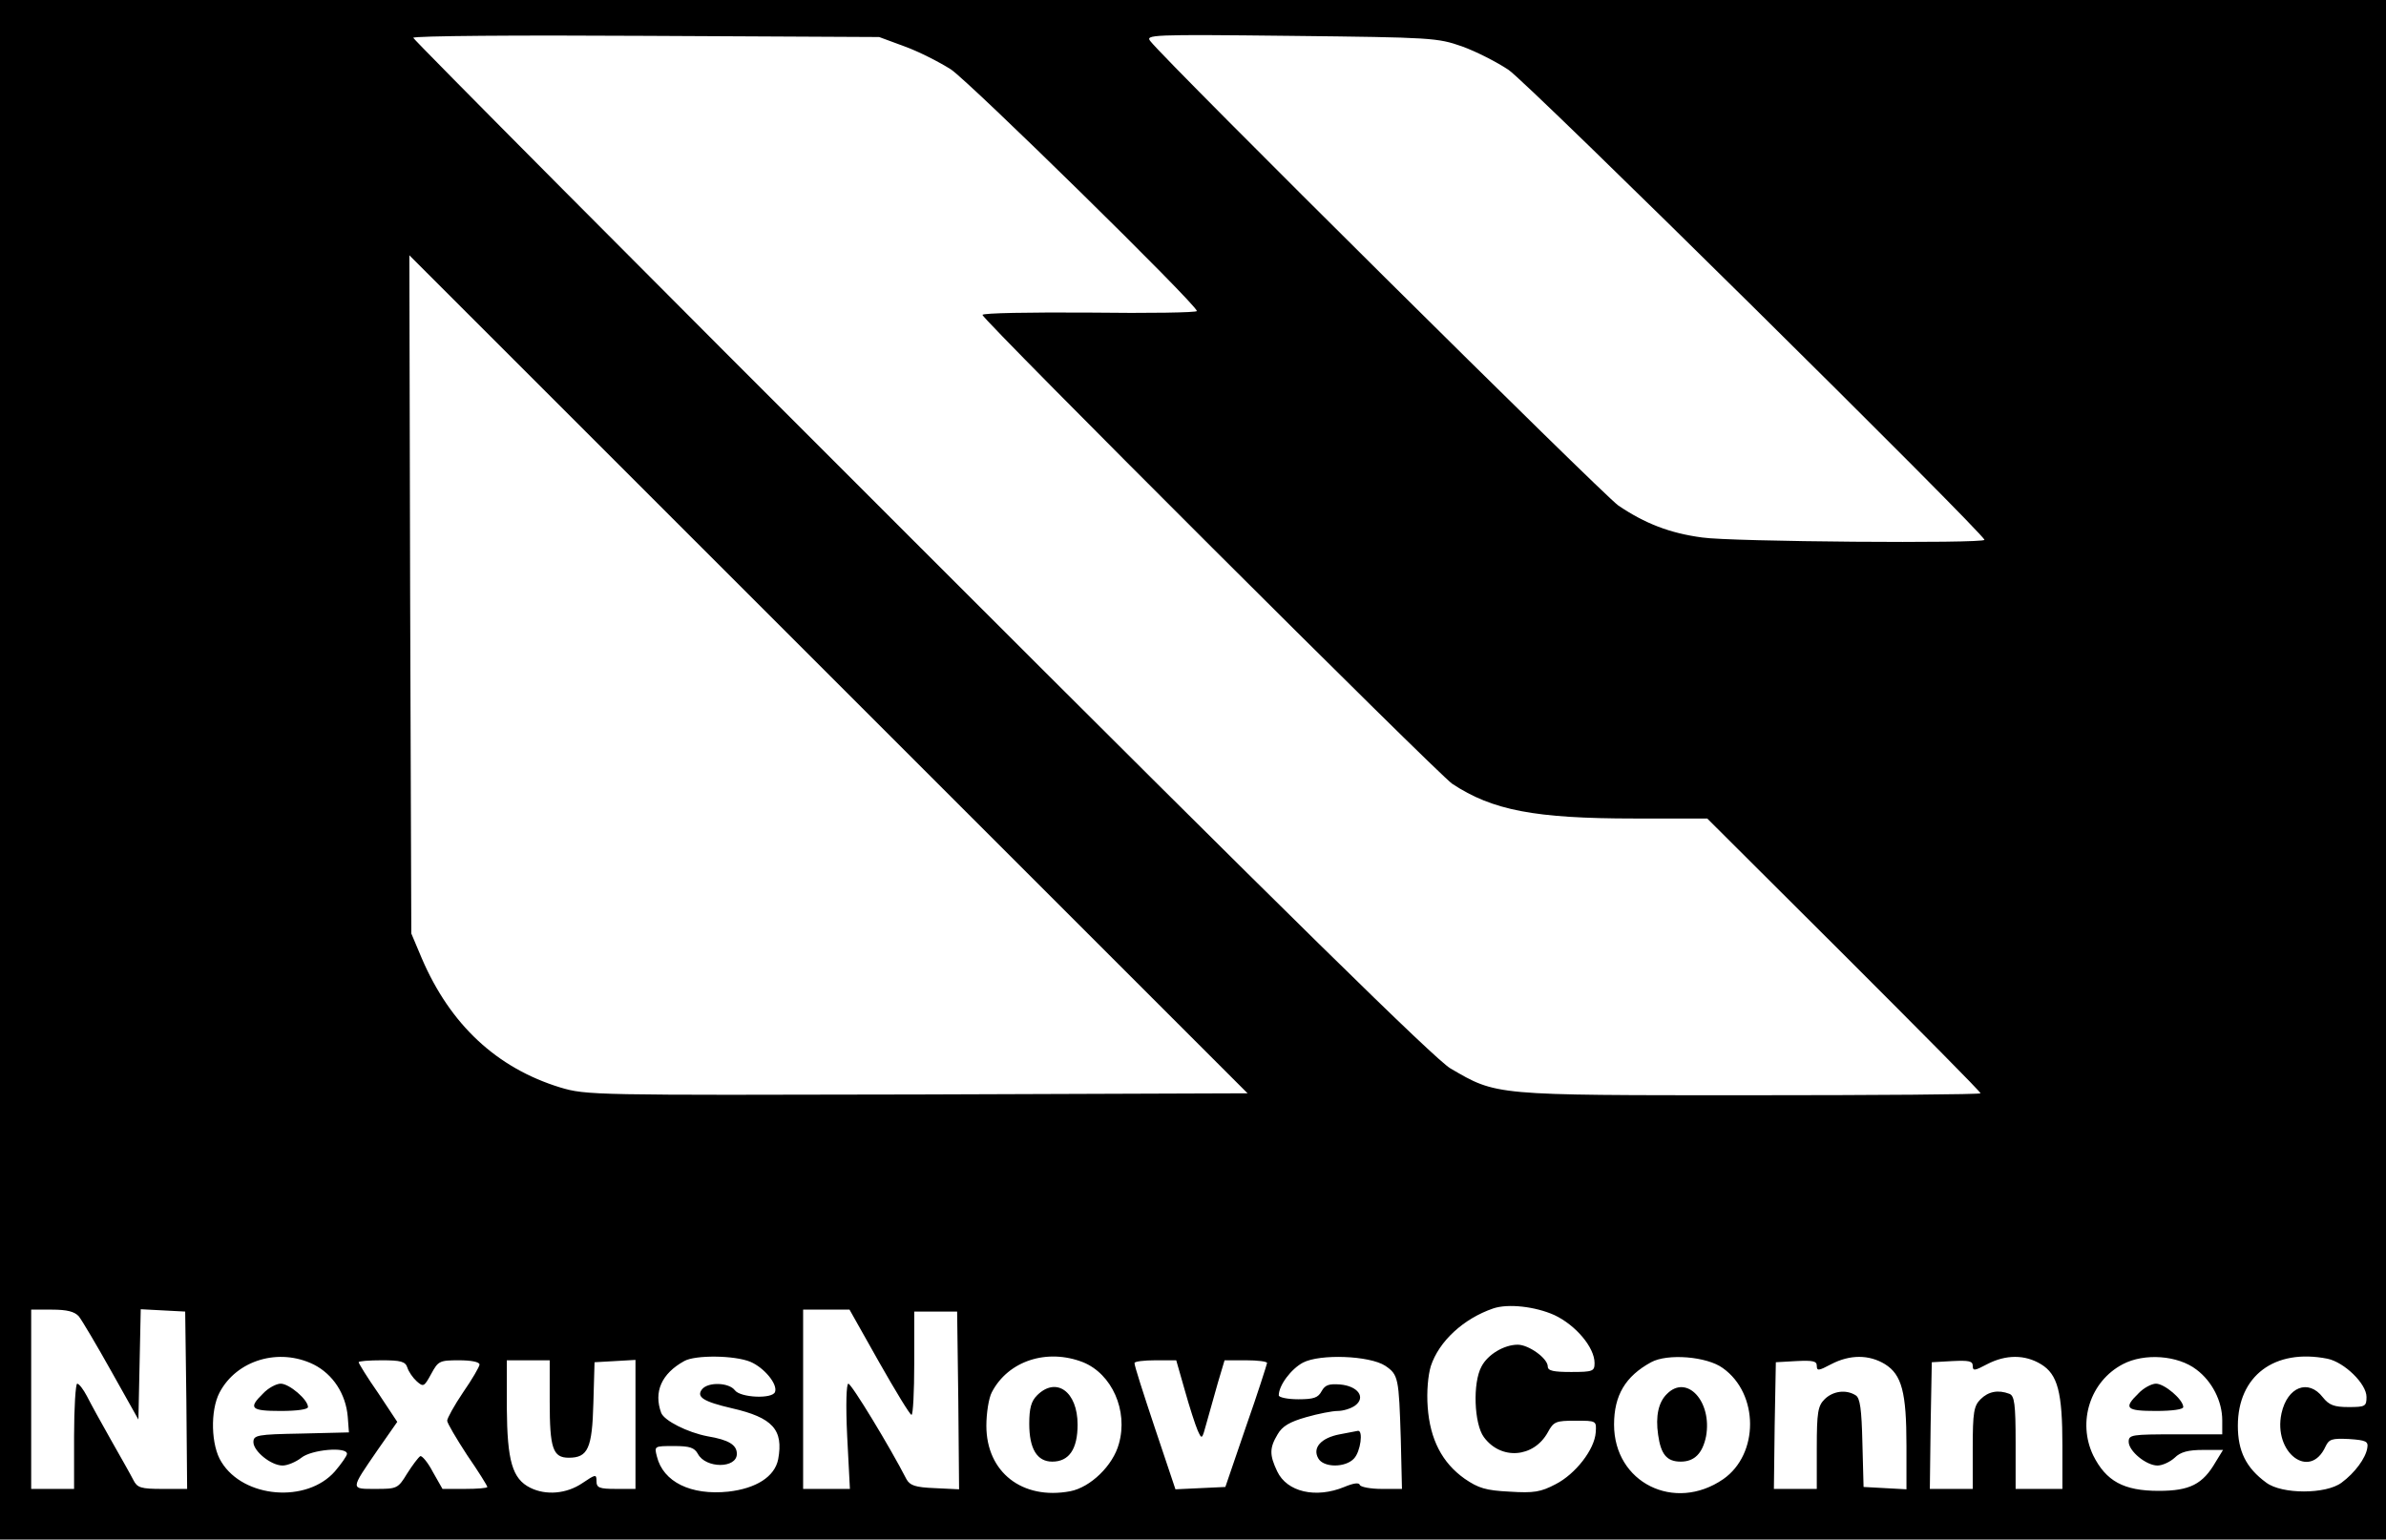<?xml version="1.0" standalone="no"?>
<!DOCTYPE svg PUBLIC "-//W3C//DTD SVG 20010904//EN"
 "http://www.w3.org/TR/2001/REC-SVG-20010904/DTD/svg10.dtd">
<svg version="1.0" xmlns="http://www.w3.org/2000/svg"
 width="612pt" height="395pt" viewBox="0 0 612 395"
 preserveAspectRatio="xMidYMid meet">

<g transform="translate(0,395) scale(0.1,-0.1)"
fill="#000000" stroke="none">
<path d="M0 1975 l0 -1975 3060 0 3060 0 0 1975 0 1975 -3060 0 -3060 0 0
-1975z m2320 1856 c36 -13 89 -40 119 -59 48 -32 631 -604 631 -620 0 -4 -124
-6 -275 -4 -152 1 -275 -1 -275 -6 0 -12 1168 -1178 1205 -1203 103 -68 212
-89 467 -89 l187 0 351 -350 c192 -192 350 -351 350 -355 0 -3 -267 -5 -592
-5 -659 0 -648 -1 -768 69 -40 24 -409 386 -1357 1334 -717 716 -1303 1306
-1303 1310 0 5 269 7 598 5 l597 -3 65 -24z m1430 0 c36 -13 89 -40 119 -60
46 -29 1221 -1191 1221 -1206 0 -10 -651 -5 -724 6 -83 11 -147 36 -215 82
-38 26 -1157 1136 -1200 1191 -14 17 -1 18 360 14 363 -4 376 -5 439 -27z
m-1397 -2689 c-832 -2 -849 -2 -916 18 -163 50 -282 161 -355 331 l-27 64 -3
870 -2 870 1075 -1075 1075 -1075 -847 -3z m1634 -566 c55 -26 103 -83 103
-123 0 -21 -4 -23 -60 -23 -45 0 -60 3 -60 14 0 21 -49 56 -77 56 -35 0 -77
-25 -93 -56 -23 -42 -19 -147 6 -181 44 -60 128 -53 164 12 15 28 21 30 71 30
54 0 54 0 52 -30 -3 -44 -52 -107 -103 -133 -38 -20 -56 -23 -118 -19 -61 3
-80 9 -115 33 -58 41 -89 101 -95 184 -3 40 1 82 8 105 21 64 84 122 160 148
38 13 108 5 157 -17z m-3785 -3 c8 -10 46 -74 84 -142 l69 -123 3 141 3 142
57 -3 57 -3 3 -227 2 -228 -63 0 c-56 0 -65 3 -75 23 -6 12 -32 58 -57 102
-25 44 -53 95 -62 113 -9 17 -20 32 -25 32 -4 0 -8 -61 -8 -135 l0 -135 -55 0
-55 0 0 230 0 230 53 0 c39 0 58 -5 69 -17z m2053 -118 c42 -74 79 -135 83
-135 4 0 7 60 7 132 l0 133 55 0 55 0 3 -228 2 -228 -62 3 c-51 2 -64 7 -73
23 -42 82 -141 245 -149 245 -5 0 -7 -52 -3 -135 l7 -135 -60 0 -60 0 0 230 0
230 59 0 60 0 76 -135z m-1450 -6 c49 -25 82 -75 87 -134 l3 -40 -123 -3
c-112 -2 -122 -4 -122 -22 0 -23 45 -60 75 -60 12 0 34 9 48 20 26 21 117 29
117 10 0 -5 -14 -25 -31 -45 -72 -82 -234 -69 -291 24 -27 42 -29 132 -5 178
44 84 153 116 242 72z m1120 7 c35 -15 70 -57 63 -77 -6 -19 -89 -15 -103 4
-15 20 -68 22 -84 3 -16 -20 3 -32 76 -49 105 -24 133 -55 119 -131 -9 -45
-57 -75 -128 -83 -96 -10 -167 25 -183 90 -7 27 -7 27 44 27 40 0 52 -4 61
-20 20 -38 100 -38 100 0 0 23 -21 36 -75 45 -52 10 -111 40 -119 60 -20 54 1
101 59 133 28 16 129 15 170 -2z m853 -1 c74 -30 116 -124 92 -209 -15 -56
-73 -112 -125 -122 -123 -23 -215 49 -215 168 0 32 6 71 14 86 42 81 142 113
234 77z m775 -9 c34 -23 35 -31 40 -188 l3 -128 -52 0 c-29 0 -54 5 -56 10 -2
7 -16 5 -40 -5 -73 -30 -147 -13 -172 40 -20 42 -20 60 1 95 12 21 31 32 73
44 31 9 68 16 81 16 14 0 34 6 45 14 28 21 7 50 -39 54 -28 2 -38 -1 -47 -17
-9 -17 -20 -21 -60 -21 -28 0 -50 5 -50 10 0 26 32 68 62 84 44 23 171 18 211
-8z m866 -6 c93 -66 93 -221 1 -285 -125 -86 -280 -9 -280 140 0 75 29 124 95
160 42 23 143 15 184 -15z m416 10 c43 -27 55 -72 55 -209 l0 -112 -55 3 -55
3 -3 113 c-2 87 -6 115 -17 122 -25 16 -59 11 -80 -10 -17 -17 -20 -33 -20
-125 l0 -105 -55 0 -55 0 2 163 3 162 53 3 c42 2 52 0 52 -12 0 -14 5 -13 37
4 48 25 97 25 138 0z m400 0 c43 -26 55 -72 55 -209 l0 -111 -60 0 -60 0 0
119 c0 99 -3 120 -16 125 -29 11 -54 6 -74 -14 -17 -17 -20 -33 -20 -125 l0
-105 -55 0 -55 0 2 163 3 162 53 3 c42 2 52 0 52 -12 0 -14 5 -13 37 4 48 25
97 25 138 0z m399 -14 c40 -30 66 -81 66 -130 l0 -36 -120 0 c-112 0 -120 -1
-120 -19 0 -24 45 -61 74 -61 12 0 32 9 44 20 15 15 35 20 73 20 l51 0 -19
-31 c-33 -57 -66 -74 -146 -74 -90 0 -135 25 -168 91 -41 86 -8 190 76 234 55
29 141 23 189 -14z m336 28 c43 -9 100 -64 100 -98 0 -24 -3 -26 -46 -26 -37
0 -50 5 -66 25 -37 48 -91 27 -106 -41 -22 -101 73 -173 113 -85 9 19 17 21
60 19 44 -3 50 -6 47 -23 -4 -26 -32 -64 -66 -89 -40 -30 -153 -30 -193 0 -52
38 -73 81 -73 146 0 128 94 199 230 172z m-4925 -23 c3 -10 14 -26 24 -35 17
-15 19 -14 37 19 18 33 21 35 71 35 31 0 53 -4 53 -11 0 -5 -19 -38 -42 -71
-23 -34 -41 -67 -41 -73 0 -6 23 -45 51 -88 29 -42 52 -79 52 -82 0 -3 -26 -5
-58 -5 l-57 0 -25 44 c-13 25 -28 42 -32 40 -5 -3 -20 -23 -34 -45 -23 -38
-26 -39 -80 -39 -66 0 -66 -3 4 99 l51 73 -49 74 c-28 40 -50 76 -50 79 0 3
27 5 59 5 49 0 61 -3 66 -19z m365 -87 c0 -120 8 -144 49 -144 49 0 60 24 63
140 l3 105 53 3 52 3 0 -165 0 -166 -50 0 c-43 0 -50 3 -50 20 0 18 -2 18 -36
-5 -41 -28 -94 -32 -134 -12 -46 23 -59 69 -60 205 l0 122 55 0 55 0 0 -106z
m1629 29 c12 -43 27 -89 33 -103 11 -24 11 -24 23 20 7 25 20 71 29 103 l17
57 55 0 c30 0 54 -3 54 -7 -1 -5 -24 -78 -54 -163 l-53 -155 -64 -3 -64 -3
-53 158 c-29 87 -53 161 -52 166 0 4 24 7 54 7 l53 0 22 -77z"/>
<path d="M675 375 c-39 -38 -32 -45 45 -45 42 0 70 4 70 10 0 19 -48 60 -70
60 -11 0 -32 -11 -45 -25z"/>
<path d="M2660 370 c-15 -15 -20 -33 -20 -73 0 -64 20 -97 59 -97 43 0 65 32
65 95 0 85 -55 124 -104 75z"/>
<path d="M3436 270 c-47 -9 -70 -34 -55 -61 13 -25 70 -25 92 -1 17 18 24 73
10 71 -5 -1 -26 -5 -47 -9z"/>
<path d="M4276 374 c-22 -21 -30 -57 -23 -105 7 -50 22 -69 58 -69 35 0 56 21
65 65 16 89 -49 160 -100 109z"/>
<path d="M5485 375 c-39 -38 -32 -45 45 -45 42 0 70 4 70 10 0 19 -48 60 -70
60 -11 0 -32 -11 -45 -25z"/>
</g>
</svg>
